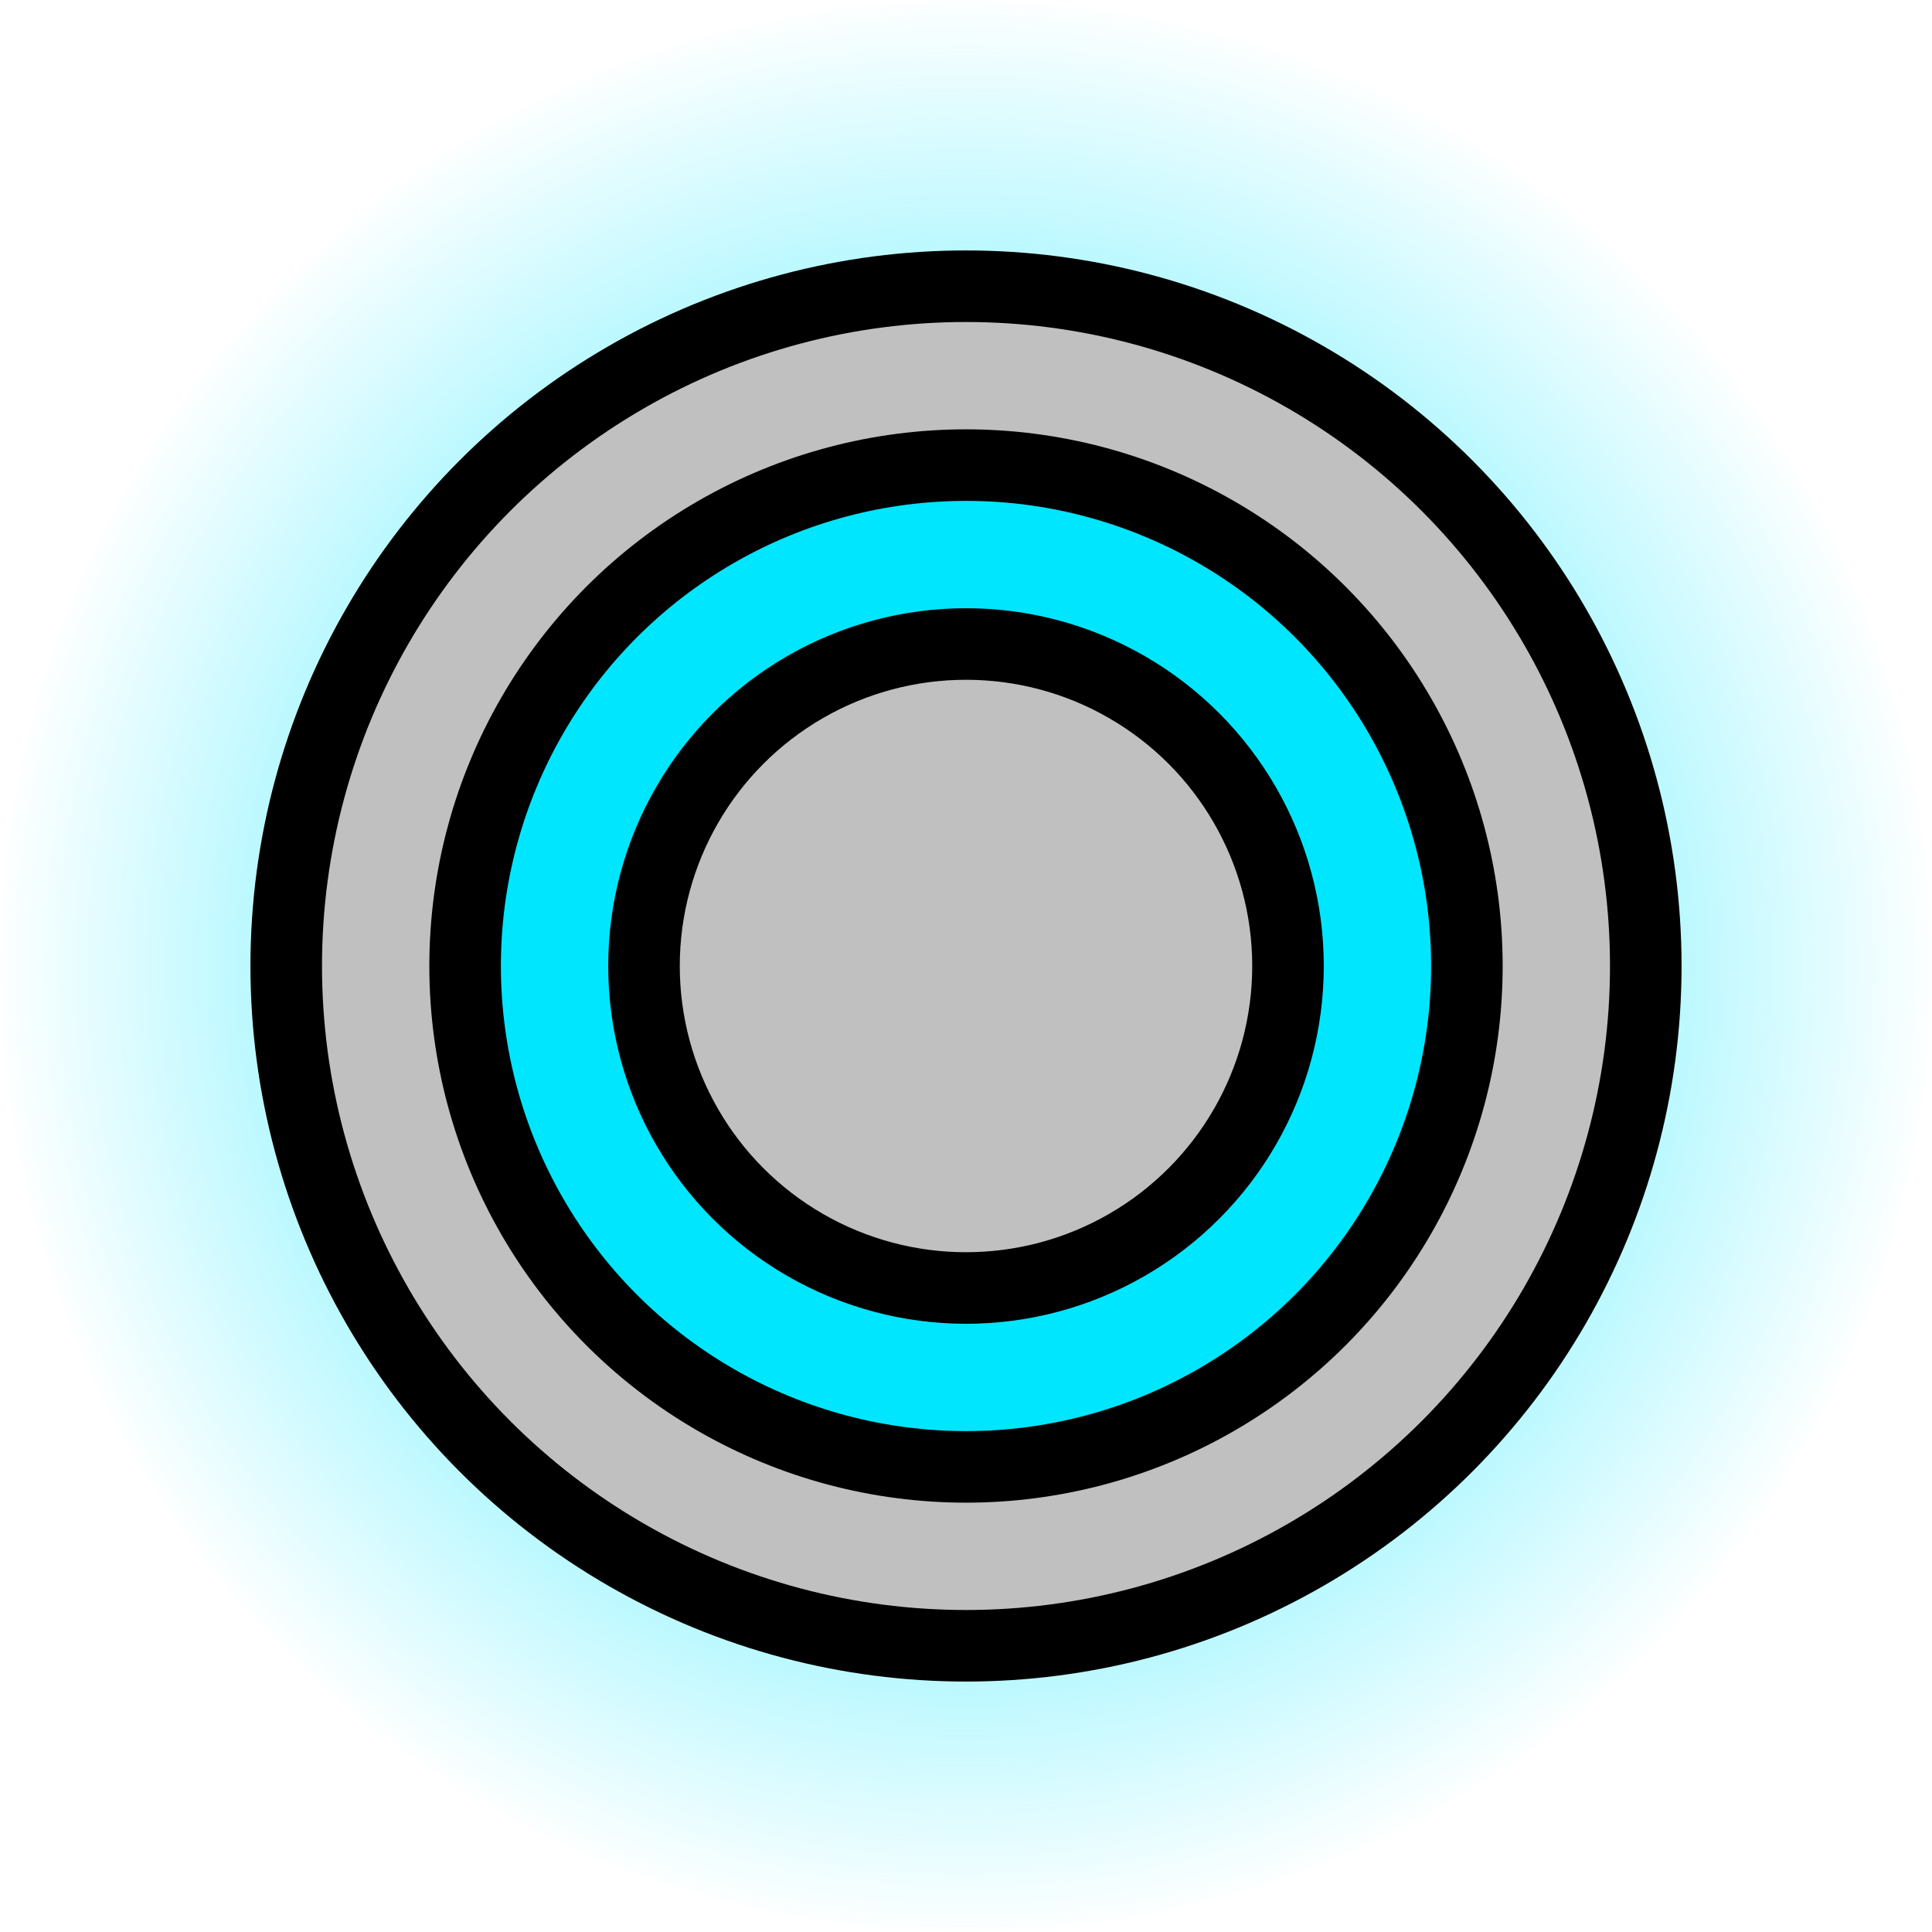 <svg version="1.1" xmlns="http://www.w3.org/2000/svg" width="54" height="54" viewBox="0,0,54,54">
    <defs>
        <radialGradient id="glow" cx="50%" cy="50%" r="50%" fx="50%" fy="50%">
            <stop offset="0%" style="stop-color:rgb(0,230,255);stop-opacity:1" />
            <stop offset="100%" style="stop-color:rgb(0,230,255);stop-opacity:0" />
        </radialGradient>
    </defs>
    <g transform="translate(27, 27)" fill-rule="nonzero" stroke-width="2" stroke-linejoin="miter" stroke-miterlimit="10" stroke-dasharray="" stroke-dashoffset="0" style="mix-blend-mode: normal">
        <circle cx="0" cy="0" r="27" fill="url(#glow)"/>
        <circle cx="0" cy="0" r="19" fill="rgb(192, 192, 192)" stroke="black"/>
        <circle cx="0" cy="0" r="14" fill="rgb(0, 230, 255)" stroke="black" />
        <circle cx="0" cy="0" r="9" fill="rgb(192, 192, 192)" stroke="black"/>
    </g>
</svg>